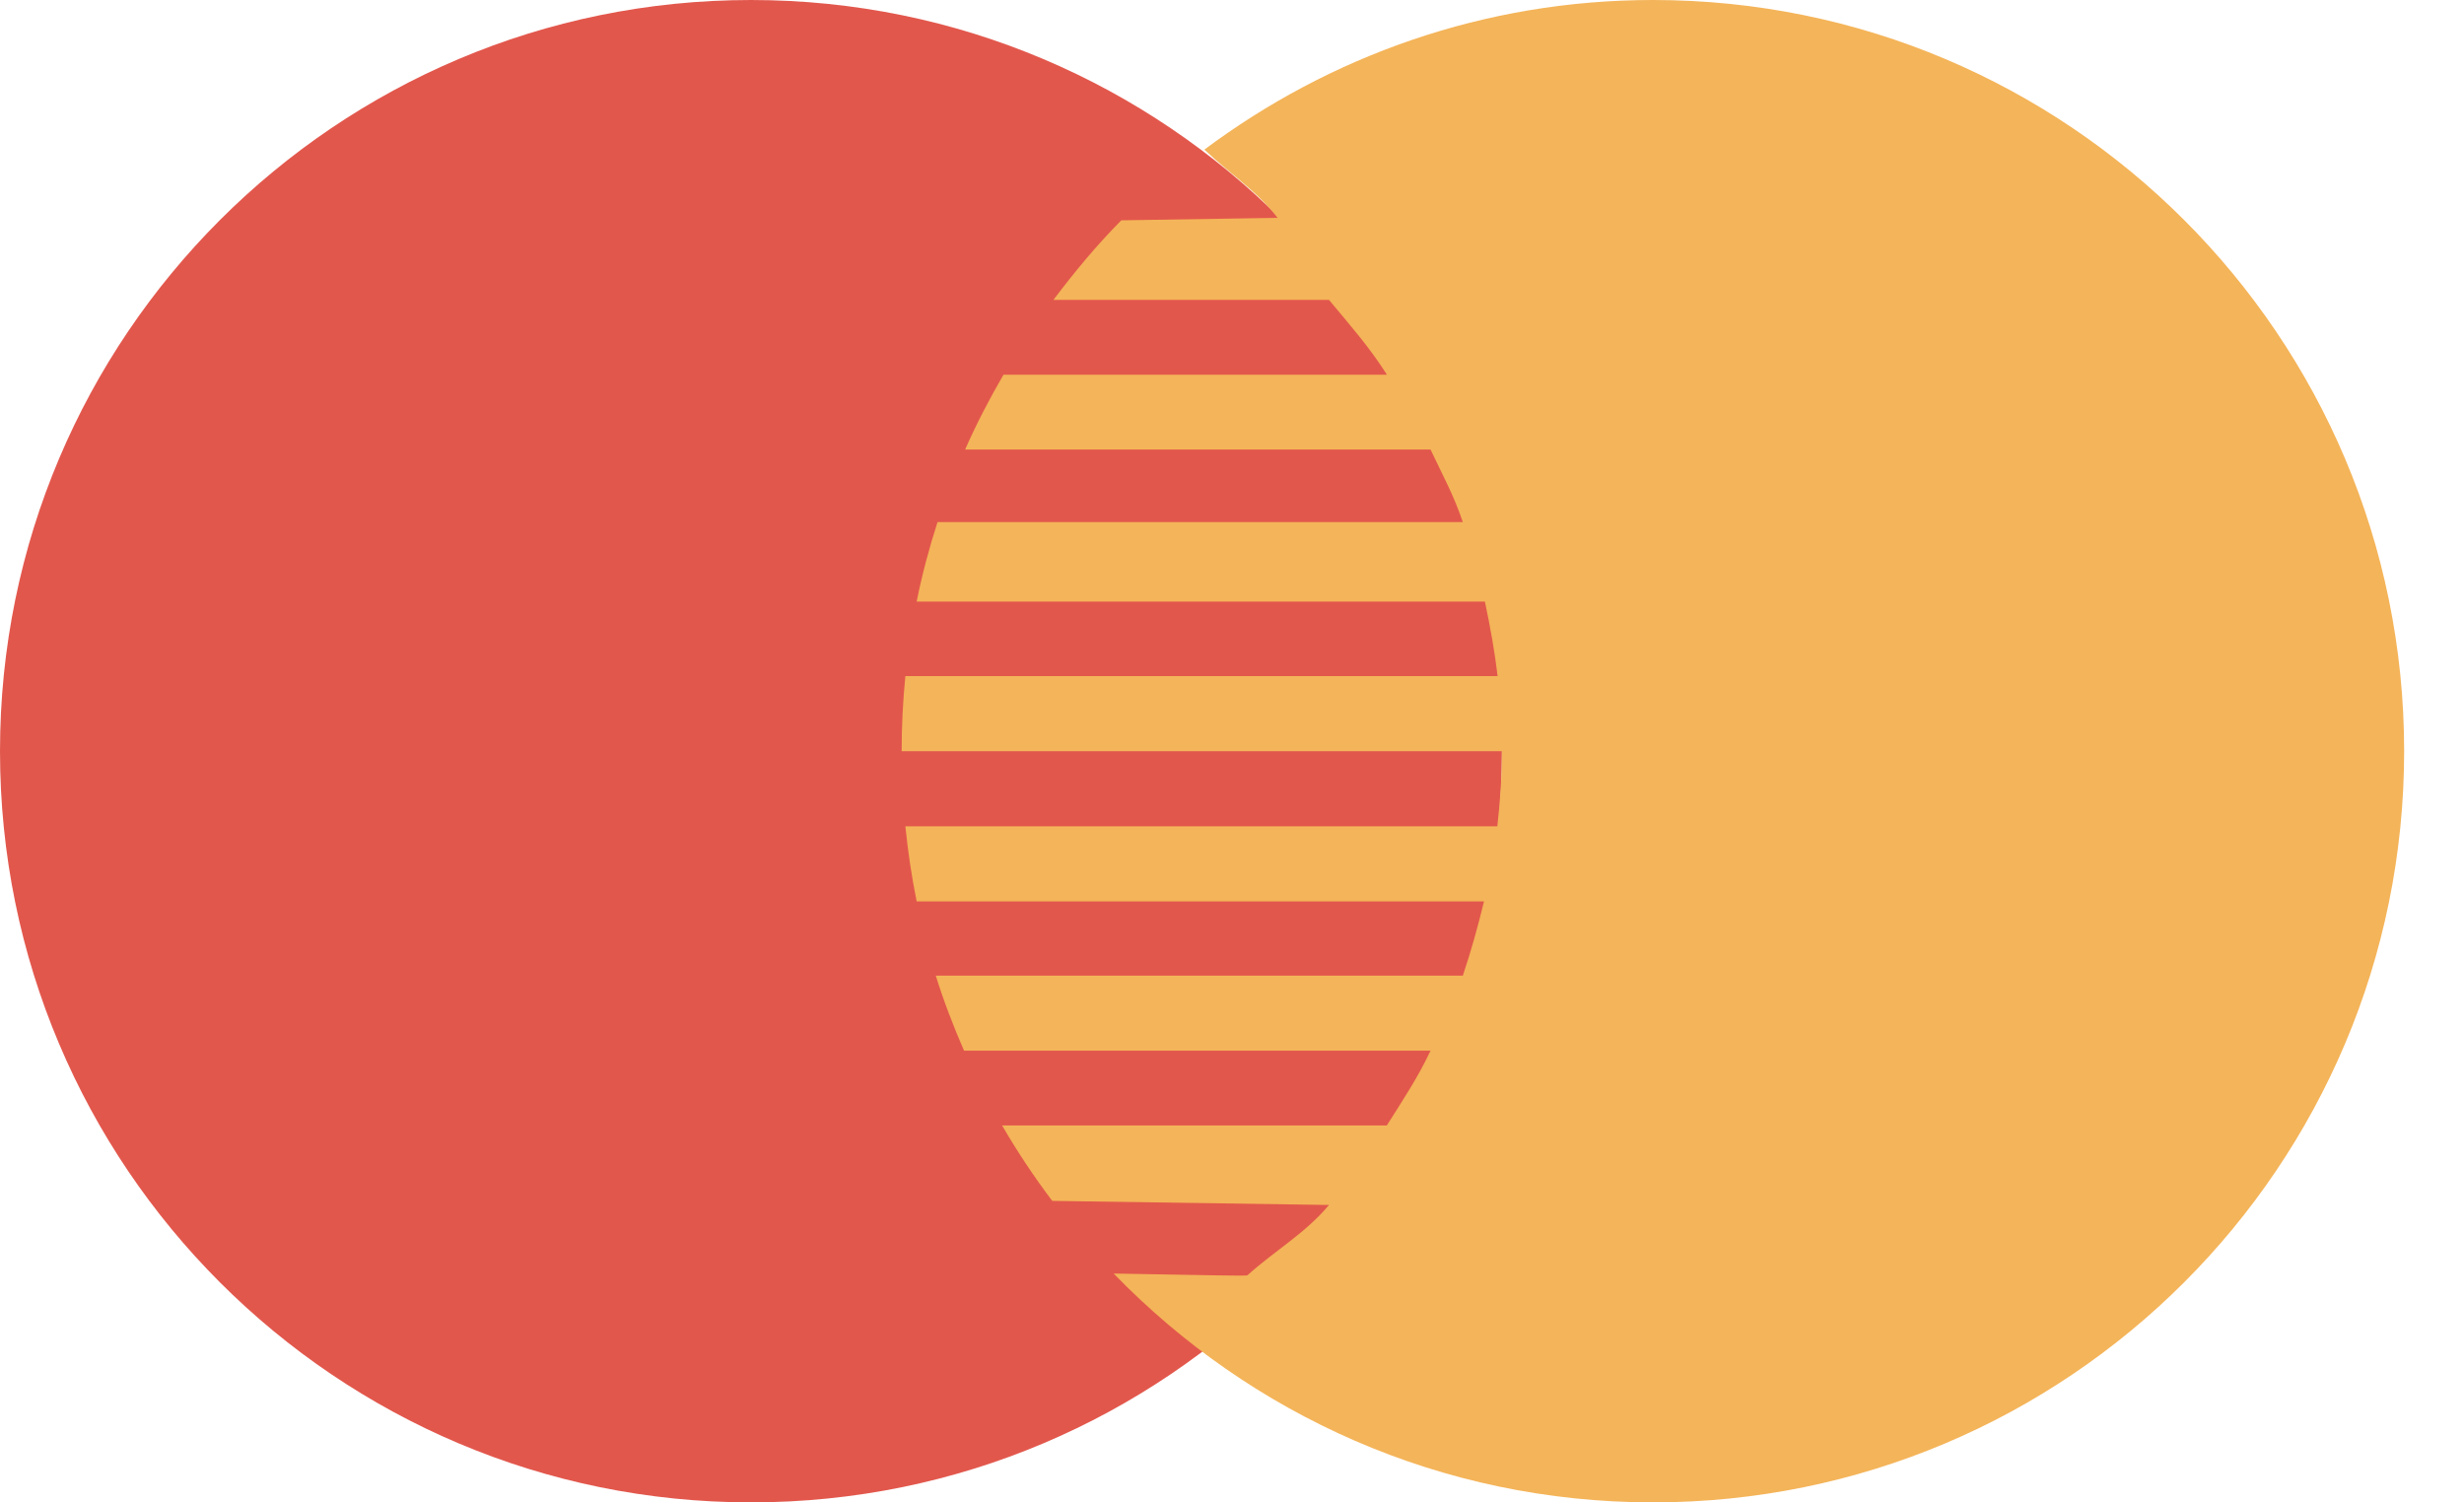 <svg width="41" height="25" viewBox="0 0 41 25" fill="none" xmlns="http://www.w3.org/2000/svg">
<path d="M24.992 12.5C24.992 19.405 19.399 25 12.496 25C5.594 25 0 19.404 0 12.5C0 5.596 5.595 0 12.496 0C19.397 0 24.992 5.596 24.992 12.5Z" fill="#E2574C"/>
<path d="M27.504 0C24.701 0 22.121 0.934 20.036 2.493L20.046 2.494C20.456 2.89 20.909 3.169 21.258 3.625L18.658 3.666C18.25 4.078 17.879 4.525 17.529 4.99H22.114C22.462 5.409 22.785 5.773 23.078 6.235H16.698C16.464 6.638 16.248 7.051 16.059 7.481H23.804C24.006 7.91 24.188 8.234 24.341 8.688H15.6C15.461 9.119 15.343 9.56 15.253 10.01H24.708C24.8 10.443 24.871 10.842 24.92 11.25H15.065C15.024 11.661 15.003 12.079 15.003 12.5H24.991C24.991 12.943 24.96 13.352 24.915 13.75H15.065C15.108 14.174 15.17 14.59 15.253 15H24.693C24.595 15.405 24.483 15.813 24.341 16.235H15.571C15.704 16.663 15.865 17.078 16.041 17.483H23.804C23.589 17.938 23.345 18.301 23.076 18.728H16.675C16.928 19.165 17.206 19.582 17.509 19.983L22.114 20.051C21.721 20.522 21.218 20.806 20.759 21.219C20.784 21.239 20.025 21.216 18.531 21.192C20.804 23.538 23.98 25 27.504 25C34.407 25 40.004 19.404 40.004 12.5C40.004 5.596 34.409 0 27.504 0Z" fill="#F4B459"/>
</svg>

